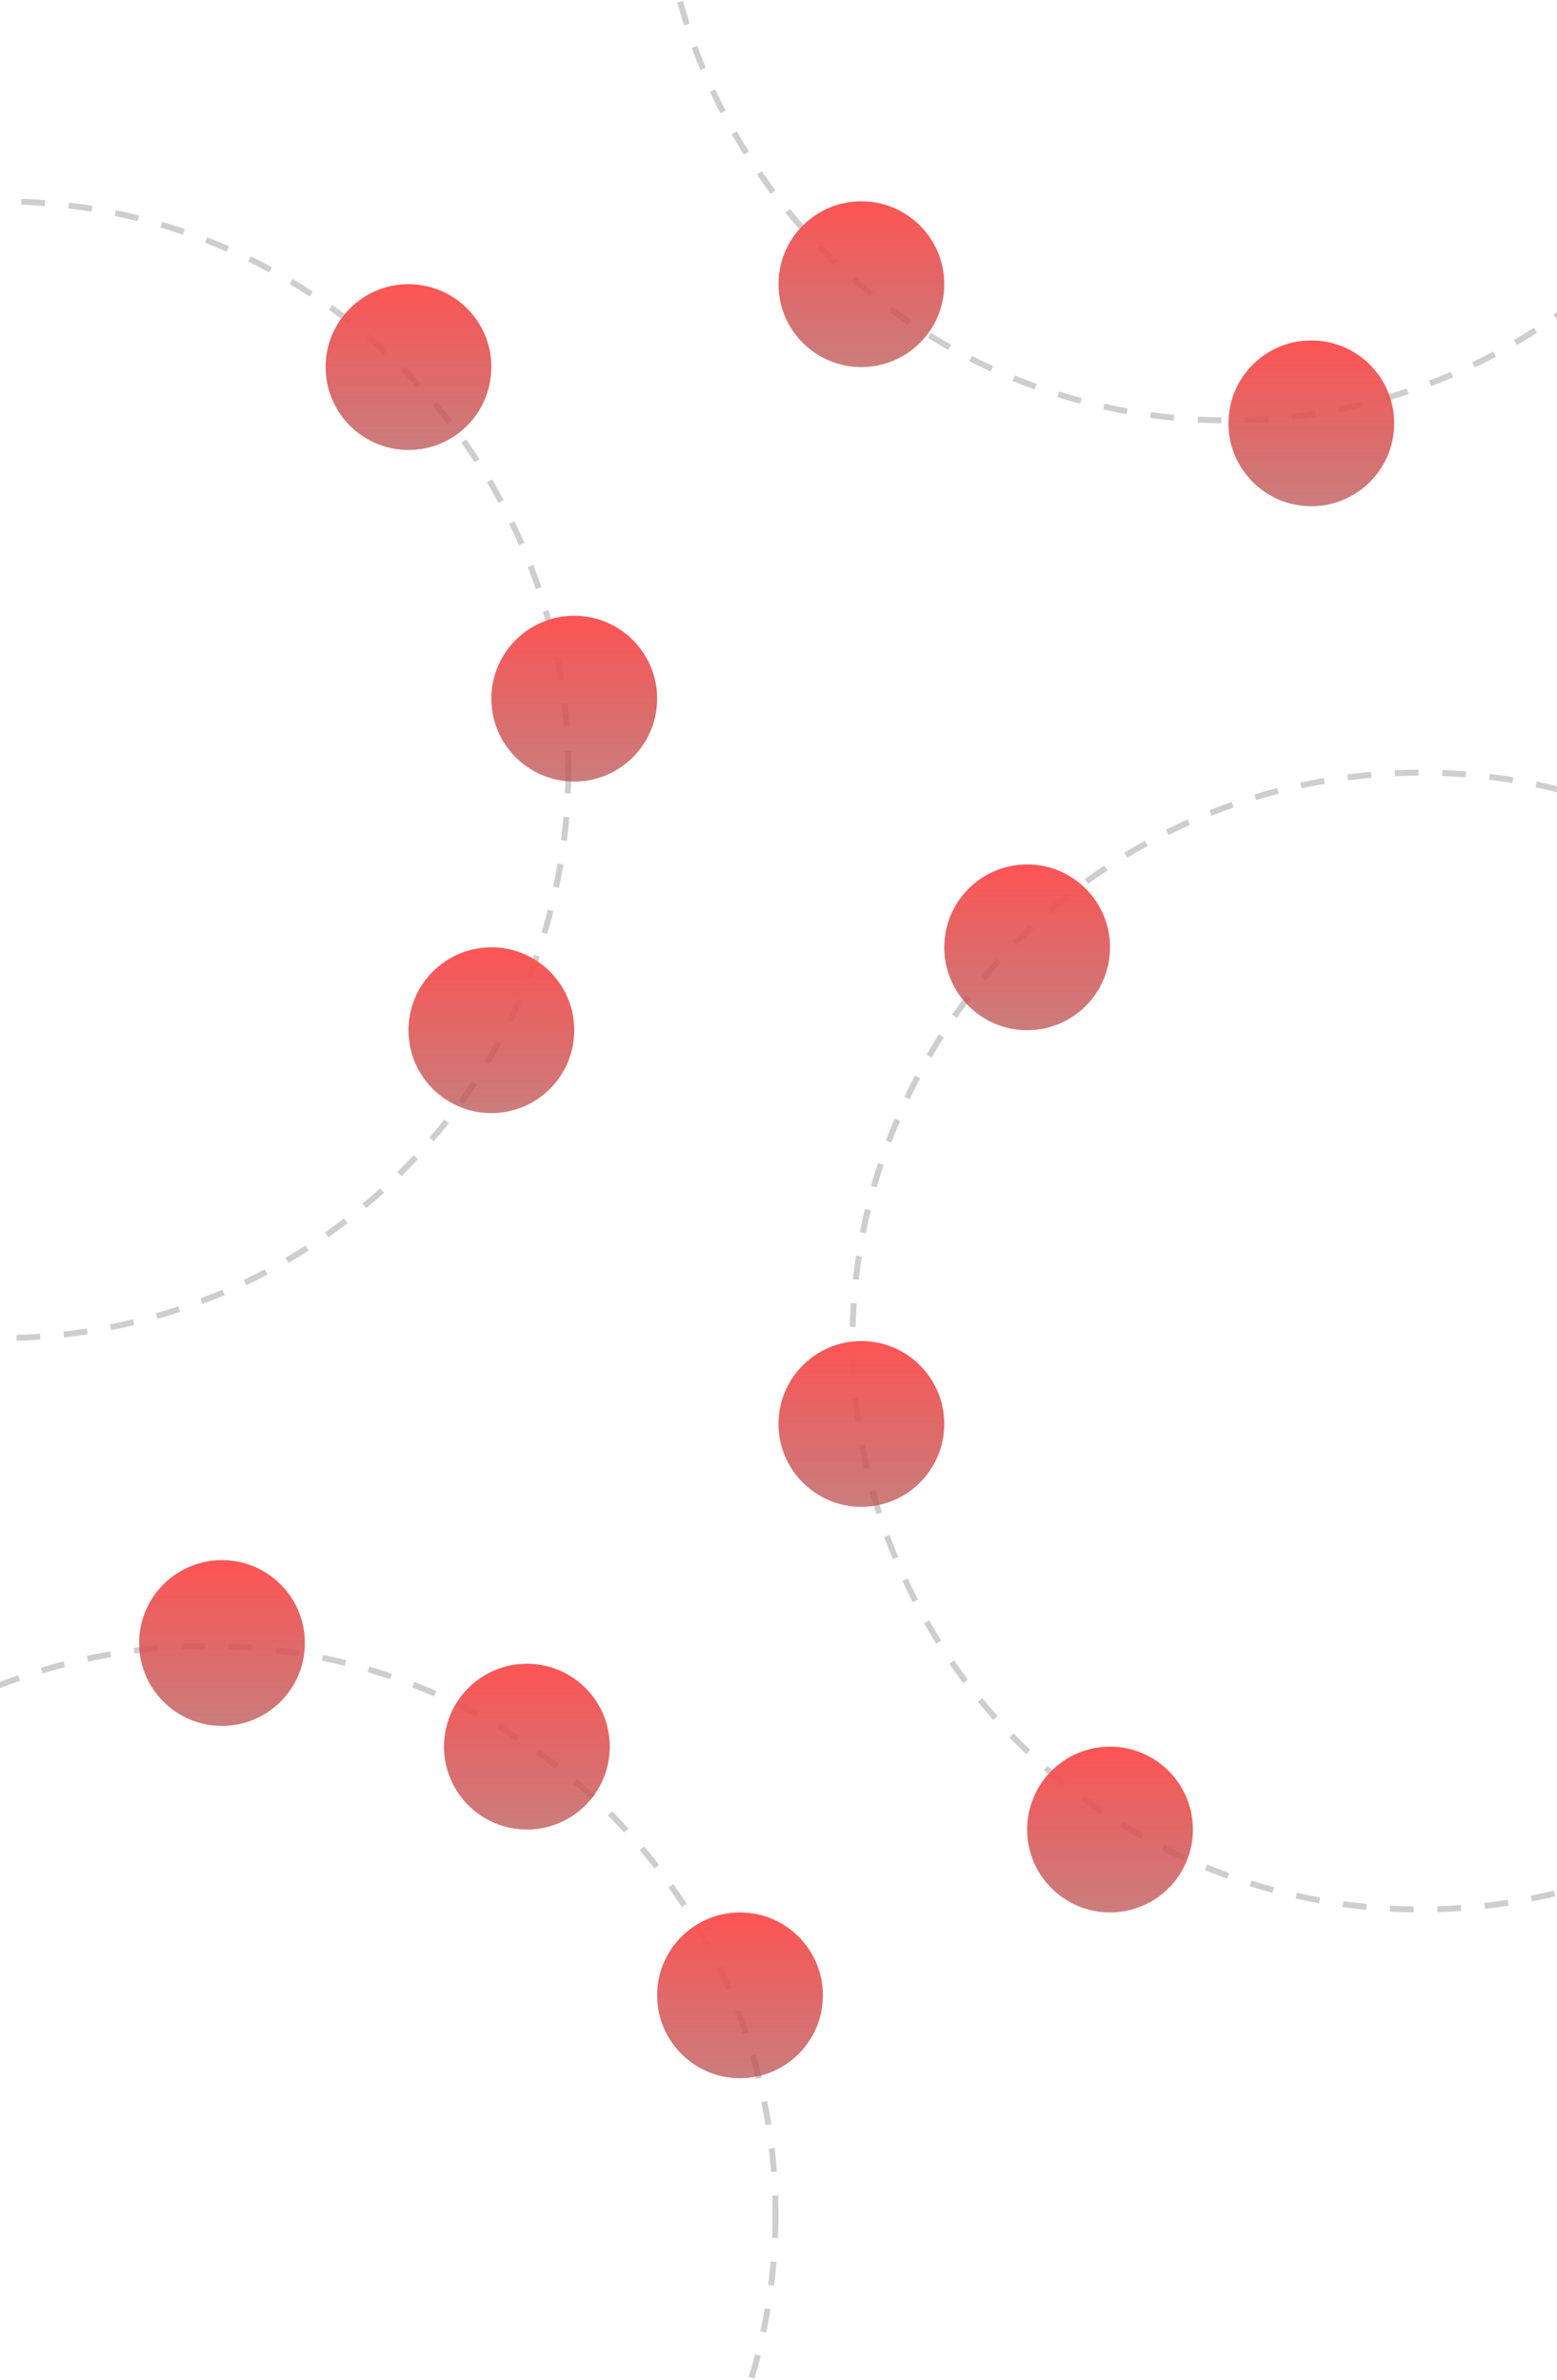 <svg width="526" height="804" viewBox="0 0 526 804" fill="none" xmlns="http://www.w3.org/2000/svg">
<g clip-path="url(#clip0)">
<circle cy="260" r="192" stroke="#CECECE" stroke-width="2" stroke-dasharray="8 8"/>
<circle cx="480" cy="453" r="192" stroke="#CECECE" stroke-width="2" stroke-dasharray="8 8"/>
<circle cx="415" cy="-50" r="192" stroke="#CECECE" stroke-width="2" stroke-dasharray="8 8"/>
<circle cx="70" cy="748" r="192" stroke="#CECECE" stroke-width="2" stroke-dasharray="8 8"/>
<circle cx="194" cy="236" r="28" fill="url(#paint0_linear)"/>
<circle cx="291" cy="481" r="28" fill="url(#paint1_linear)"/>
<circle cx="443" cy="143" r="28" fill="url(#paint2_linear)"/>
<circle cx="291" cy="96" r="28" fill="url(#paint3_linear)"/>
<circle cx="138" cy="124" r="28" fill="url(#paint4_linear)"/>
<circle cx="166" cy="348" r="28" fill="url(#paint5_linear)"/>
<circle cx="250" cy="674" r="28" fill="url(#paint6_linear)"/>
<circle cx="178" cy="590" r="28" fill="url(#paint7_linear)"/>
<circle cx="347" cy="320" r="28" fill="url(#paint8_linear)"/>
<circle cx="75" cy="555" r="28" fill="url(#paint9_linear)"/>
<circle cx="375" cy="618" r="28" fill="url(#paint10_linear)"/>
</g>
<defs>
<linearGradient id="paint0_linear" x1="194" y1="208" x2="194" y2="264" gradientUnits="userSpaceOnUse">
<stop stop-color="#FF5454"/>
<stop offset="1" stop-color="#BA4F4F" stop-opacity="0.74"/>
</linearGradient>
<linearGradient id="paint1_linear" x1="291" y1="453" x2="291" y2="509" gradientUnits="userSpaceOnUse">
<stop stop-color="#FF5454"/>
<stop offset="1" stop-color="#BA4F4F" stop-opacity="0.74"/>
</linearGradient>
<linearGradient id="paint2_linear" x1="443" y1="115" x2="443" y2="171" gradientUnits="userSpaceOnUse">
<stop stop-color="#FF5454"/>
<stop offset="1" stop-color="#BA4F4F" stop-opacity="0.74"/>
</linearGradient>
<linearGradient id="paint3_linear" x1="291" y1="68" x2="291" y2="124" gradientUnits="userSpaceOnUse">
<stop stop-color="#FF5454"/>
<stop offset="1" stop-color="#BA4F4F" stop-opacity="0.74"/>
</linearGradient>
<linearGradient id="paint4_linear" x1="138" y1="96" x2="138" y2="152" gradientUnits="userSpaceOnUse">
<stop stop-color="#FF5454"/>
<stop offset="1" stop-color="#BA4F4F" stop-opacity="0.74"/>
</linearGradient>
<linearGradient id="paint5_linear" x1="166" y1="320" x2="166" y2="376" gradientUnits="userSpaceOnUse">
<stop stop-color="#FF5454"/>
<stop offset="1" stop-color="#BA4F4F" stop-opacity="0.74"/>
</linearGradient>
<linearGradient id="paint6_linear" x1="250" y1="646" x2="250" y2="702" gradientUnits="userSpaceOnUse">
<stop stop-color="#FF5454"/>
<stop offset="1" stop-color="#BA4F4F" stop-opacity="0.74"/>
</linearGradient>
<linearGradient id="paint7_linear" x1="178" y1="562" x2="178" y2="618" gradientUnits="userSpaceOnUse">
<stop stop-color="#FF5454"/>
<stop offset="1" stop-color="#BA4F4F" stop-opacity="0.74"/>
</linearGradient>
<linearGradient id="paint8_linear" x1="347" y1="292" x2="347" y2="348" gradientUnits="userSpaceOnUse">
<stop stop-color="#FF5454"/>
<stop offset="1" stop-color="#BA4F4F" stop-opacity="0.74"/>
</linearGradient>
<linearGradient id="paint9_linear" x1="75" y1="527" x2="75" y2="583" gradientUnits="userSpaceOnUse">
<stop stop-color="#FF5454"/>
<stop offset="1" stop-color="#BA4F4F" stop-opacity="0.74"/>
</linearGradient>
<linearGradient id="paint10_linear" x1="375" y1="590" x2="375" y2="646" gradientUnits="userSpaceOnUse">
<stop stop-color="#FF5454"/>
<stop offset="1" stop-color="#BA4F4F" stop-opacity="0.74"/>
</linearGradient>
<clipPath id="clip0">
<rect width="526" height="804" fill="white"/>
</clipPath>
</defs>
</svg>
